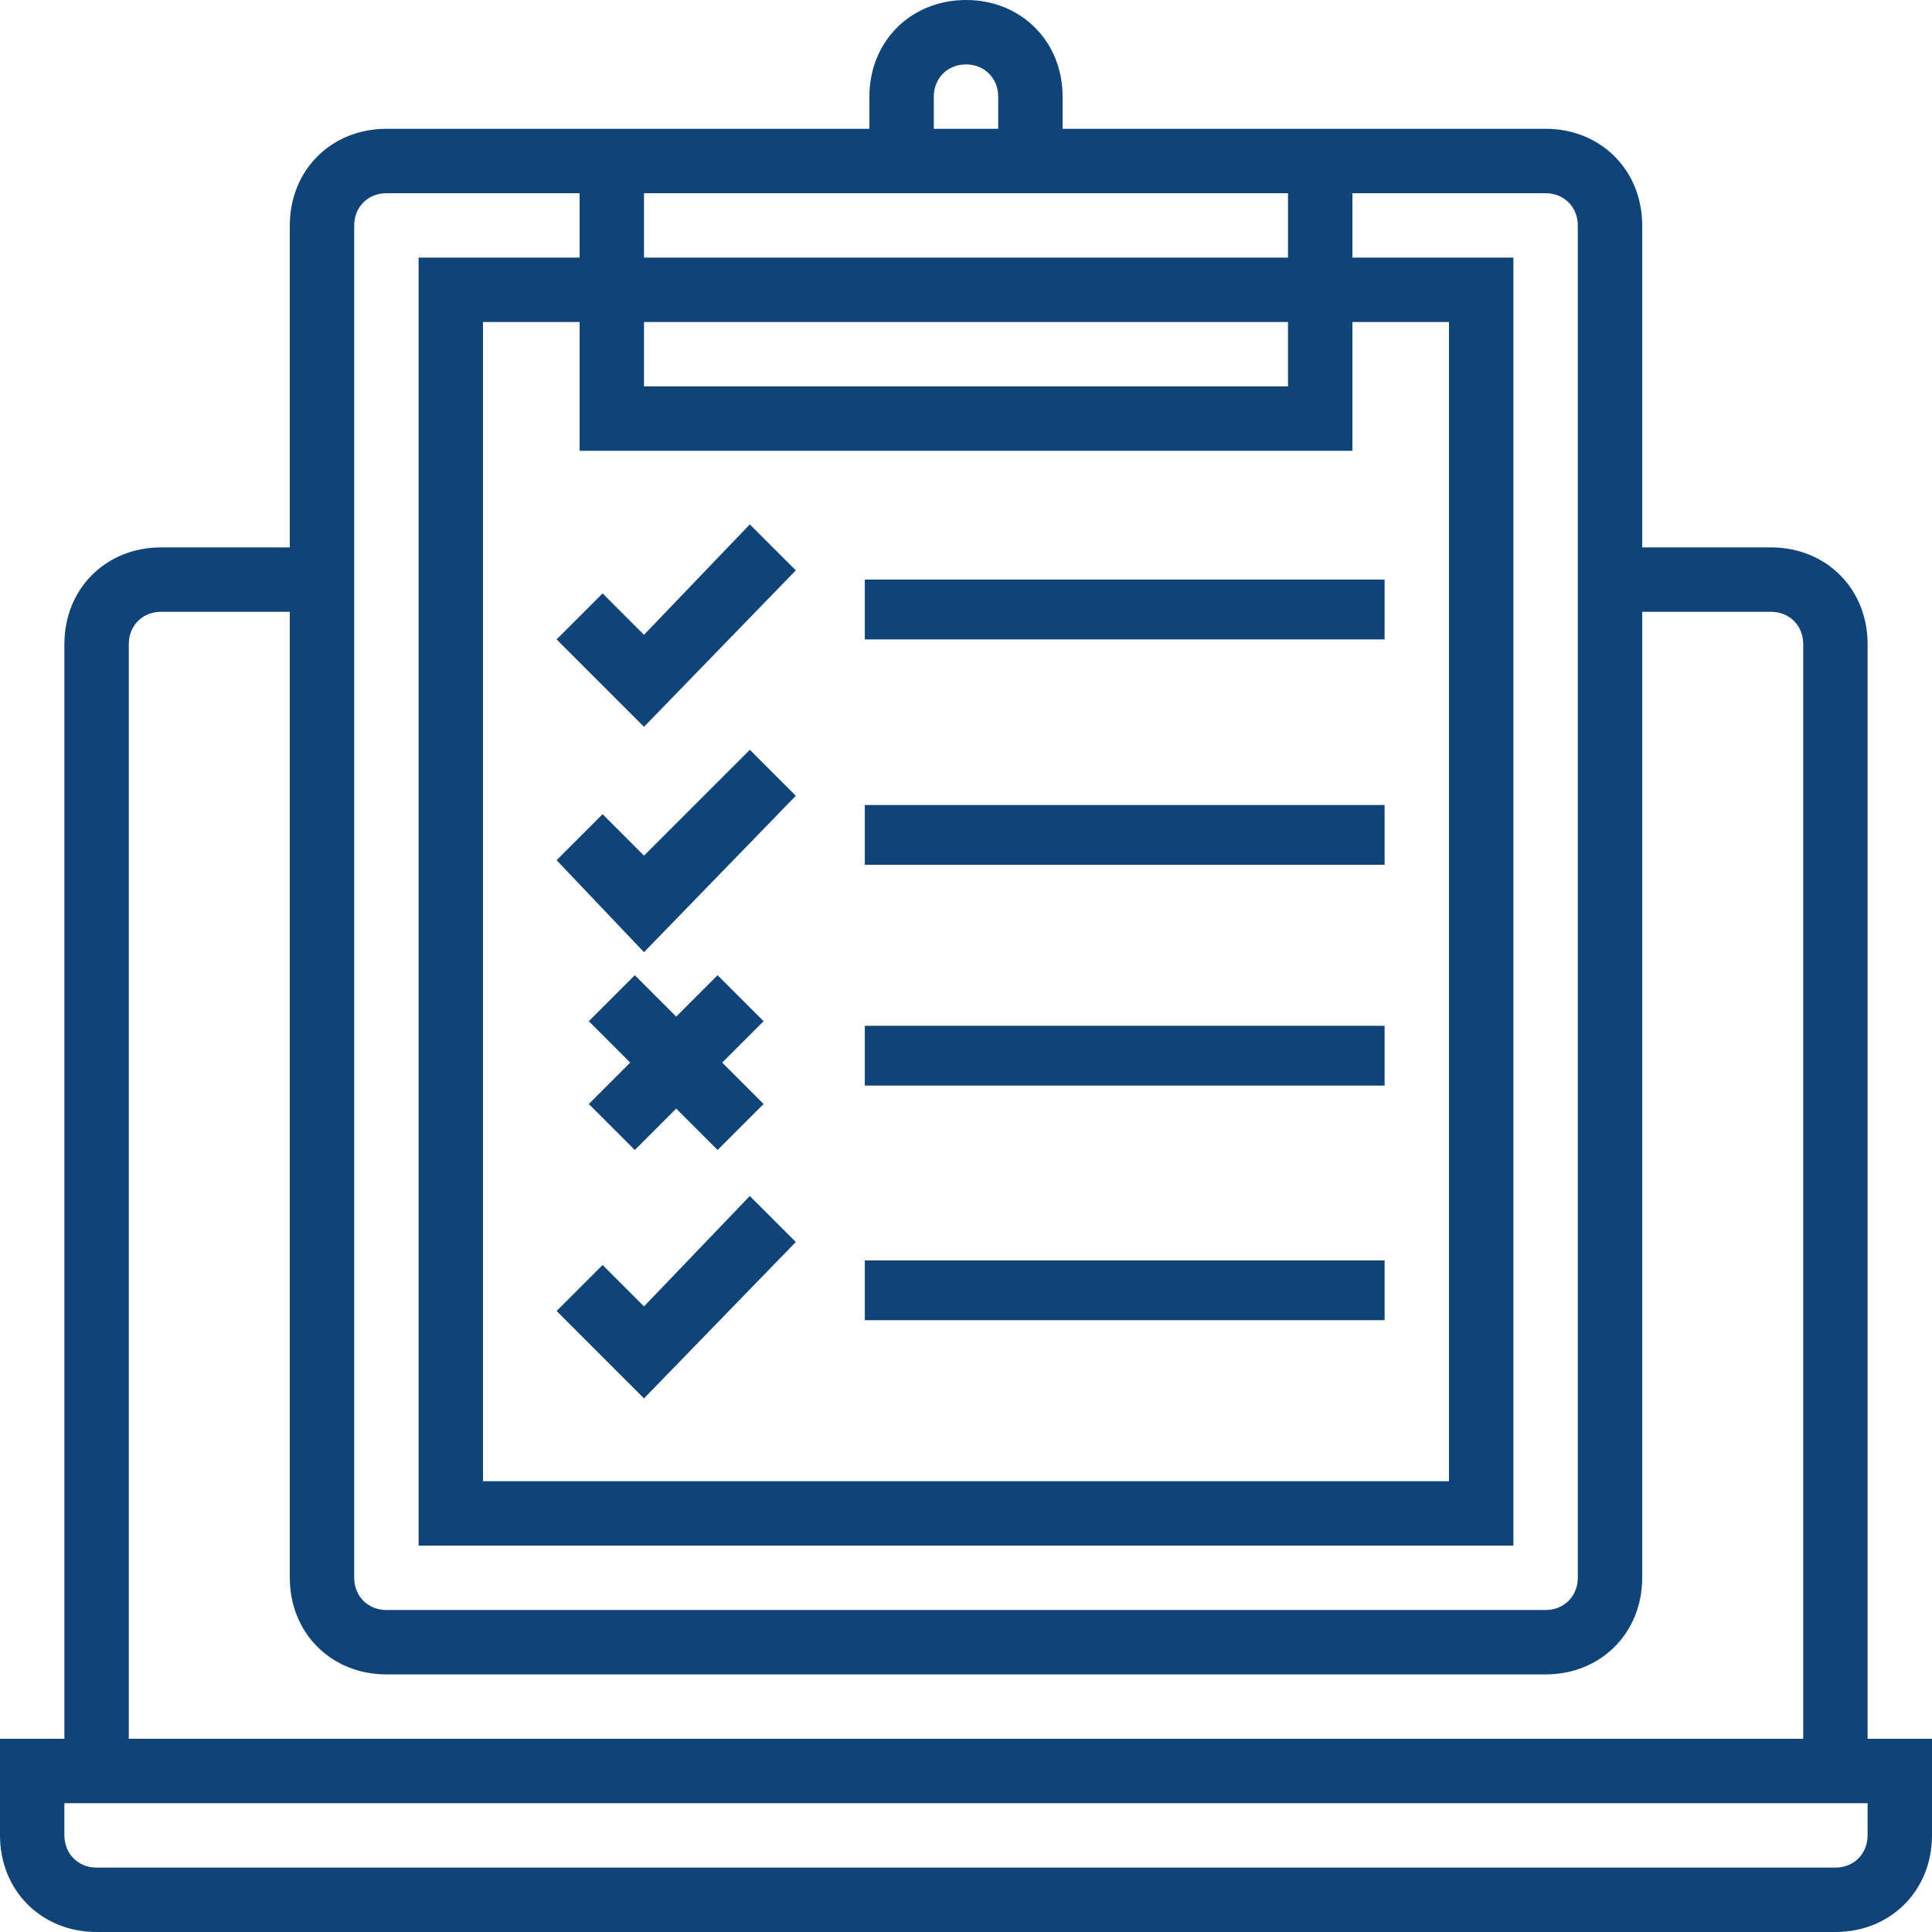 <?xml version="1.0" encoding="utf-8"?>
<!-- Generator: Adobe Illustrator 24.0.2, SVG Export Plug-In . SVG Version: 6.00 Build 0)  -->
<svg version="1.1" id="Layer_1" xmlns="http://www.w3.org/2000/svg" xmlns:xlink="http://www.w3.org/1999/xlink" x="0px" y="0px"
	 viewBox="0 0 42 42" style="enable-background:new 0 0 42 42;" xml:space="preserve">
<style type="text/css">
	.st0{fill:#FC6A55;}
	.st1{stroke:#FFFFFF;stroke-width:0.25;stroke-miterlimit:10;}
	.st2{fill:#656D7A;}
	.st3{fill:#FFFFFF;}
	.st4{filter:url(#Adobe_OpacityMaskFilter);}
	.st5{fill-rule:evenodd;clip-rule:evenodd;fill:#FFFFFF;}
	.st6{mask:url(#mask-2_8_);fill-rule:evenodd;clip-rule:evenodd;}
	.st7{filter:url(#Adobe_OpacityMaskFilter_1_);}
	.st8{mask:url(#mask-2_7_);fill-rule:evenodd;clip-rule:evenodd;}
	.st9{filter:url(#Adobe_OpacityMaskFilter_2_);}
	.st10{mask:url(#mask-2_6_);fill-rule:evenodd;clip-rule:evenodd;}
	.st11{filter:url(#Adobe_OpacityMaskFilter_3_);}
	.st12{mask:url(#mask-2_5_);fill-rule:evenodd;clip-rule:evenodd;}
	.st13{filter:url(#Adobe_OpacityMaskFilter_4_);}
	.st14{mask:url(#mask-2_2_);fill:none;stroke:#000000;stroke-width:2;}
	.st15{fill:#434343;}
	.st16{fill:#434343;stroke:#F9F9F9;stroke-width:0.25;stroke-miterlimit:10;}
	.st17{fill:none;stroke:#FC6A55;stroke-width:0.5;stroke-miterlimit:10;}
	.st18{fill:none;stroke:#FC6A55;stroke-width:0.75;stroke-miterlimit:10;}
	.st19{fill:#FC6A55;stroke:#FC6A55;stroke-width:0.5;stroke-miterlimit:10;}
	.st20{opacity:0.153;fill:url(#Path_144_);enable-background:new    ;}
	.st21{opacity:0.1;fill:#590BB2;enable-background:new    ;}
	.st22{fill:#8E8CA8;}
	.st23{fill:#F5F4F9;}
	.st24{fill:#FFD5B8;}
	.st25{fill:#FC8473;}
	.st26{fill:#1C3475;}
	.st27{fill:#DDD9E4;}
	.st28{fill:#828FB3;}
	.st29{opacity:7.584635e-02;fill:url(#Path_145_);enable-background:new    ;}
	.st30{fill:#FFBE92;}
	.st31{fill:#FB8E7F;}
	.st32{fill:#FDB1A6;}
	.st33{fill:#FC806F;}
	.st34{fill:#FFE783;}
	.st35{fill:#104478;}
</style>
<g id="final-design_18_">
	<g id="invensis.net-2.0-solustion-detail-page-tab-1_9_" transform="translate(-693, -1403)">
		<g id="testing_1_" transform="translate(693, 1403)">
			<path id="Shape_34_" class="st35" d="M40.6,14c0-1.2-0.9-2.1-2.1-2.1h-2.8v-7c0-1.2-0.9-2.1-2.1-2.1H23.1V2.1
				C23.1,0.9,22.2,0,21,0s-2.1,0.9-2.1,2.1v0.7H8.4c-1.2,0-2.1,0.9-2.1,2.1v7H3.5c-1.2,0-2.1,0.9-2.1,2.1v23.8H0v2.1
				C0,41.1,0.9,42,2.1,42h37.8c1.2,0,2.1-0.9,2.1-2.1v-2.1h-1.4V14z M20.3,2.1c0-0.4,0.3-0.7,0.7-0.7s0.7,0.3,0.7,0.7v0.7h-1.4V2.1z
				 M28,4.2v1.4H14V4.2H28z M14,7h14v1.4H14V7z M29.4,9.8V7h2.1v25.2h-21V7h2.1v2.8H29.4z M7.7,4.9c0-0.4,0.3-0.7,0.7-0.7h4.2v1.4
				H9.1v28h23.8v-28h-3.5V4.2h4.2c0.4,0,0.7,0.3,0.7,0.7v29.4c0,0.4-0.3,0.7-0.7,0.7H8.4c-0.4,0-0.7-0.3-0.7-0.7V4.9z M2.8,14
				c0-0.4,0.3-0.7,0.7-0.7h2.8v21c0,1.2,0.9,2.1,2.1,2.1h25.2c1.2,0,2.1-0.9,2.1-2.1v-21h2.8c0.4,0,0.7,0.3,0.7,0.7v23.8H2.8V14z
				 M40.6,39.9c0,0.4-0.3,0.7-0.7,0.7H2.1c-0.4,0-0.7-0.3-0.7-0.7v-0.7h39.2V39.9z"/>
			<polygon id="Path_114_" class="st35" points="14,15.8 17.3,12.4 16.3,11.4 14,13.8 13.1,12.9 12.1,13.9 			"/>
			<rect id="Rectangle_7_" x="18.8" y="12.6" class="st35" width="11.3" height="1.3"/>
			<polygon id="Path_113_" class="st35" points="14,18.6 13.1,17.7 12.1,18.7 14,20.7 17.3,17.3 16.3,16.3 			"/>
			<rect id="Rectangle_6_" x="18.8" y="17.5" class="st35" width="11.3" height="1.3"/>
			<rect id="Rectangle_5_" x="18.8" y="22.3" class="st35" width="11.3" height="1.3"/>
			<rect id="Rectangle_4_" x="18.8" y="27.4" class="st35" width="11.3" height="1.3"/>
			<polygon id="Path_112_" class="st35" points="14.7,24.1 15.6,25 16.6,24 15.7,23.1 16.6,22.2 15.6,21.2 14.7,22.1 13.8,21.2 
				12.8,22.2 13.7,23.1 12.8,24 13.8,25 			"/>
			<polygon id="Path_111_" class="st35" points="14,28.4 13.1,27.5 12.1,28.5 14,30.4 17.3,27 16.3,26 			"/>
		</g>
	</g>
</g>
</svg>
